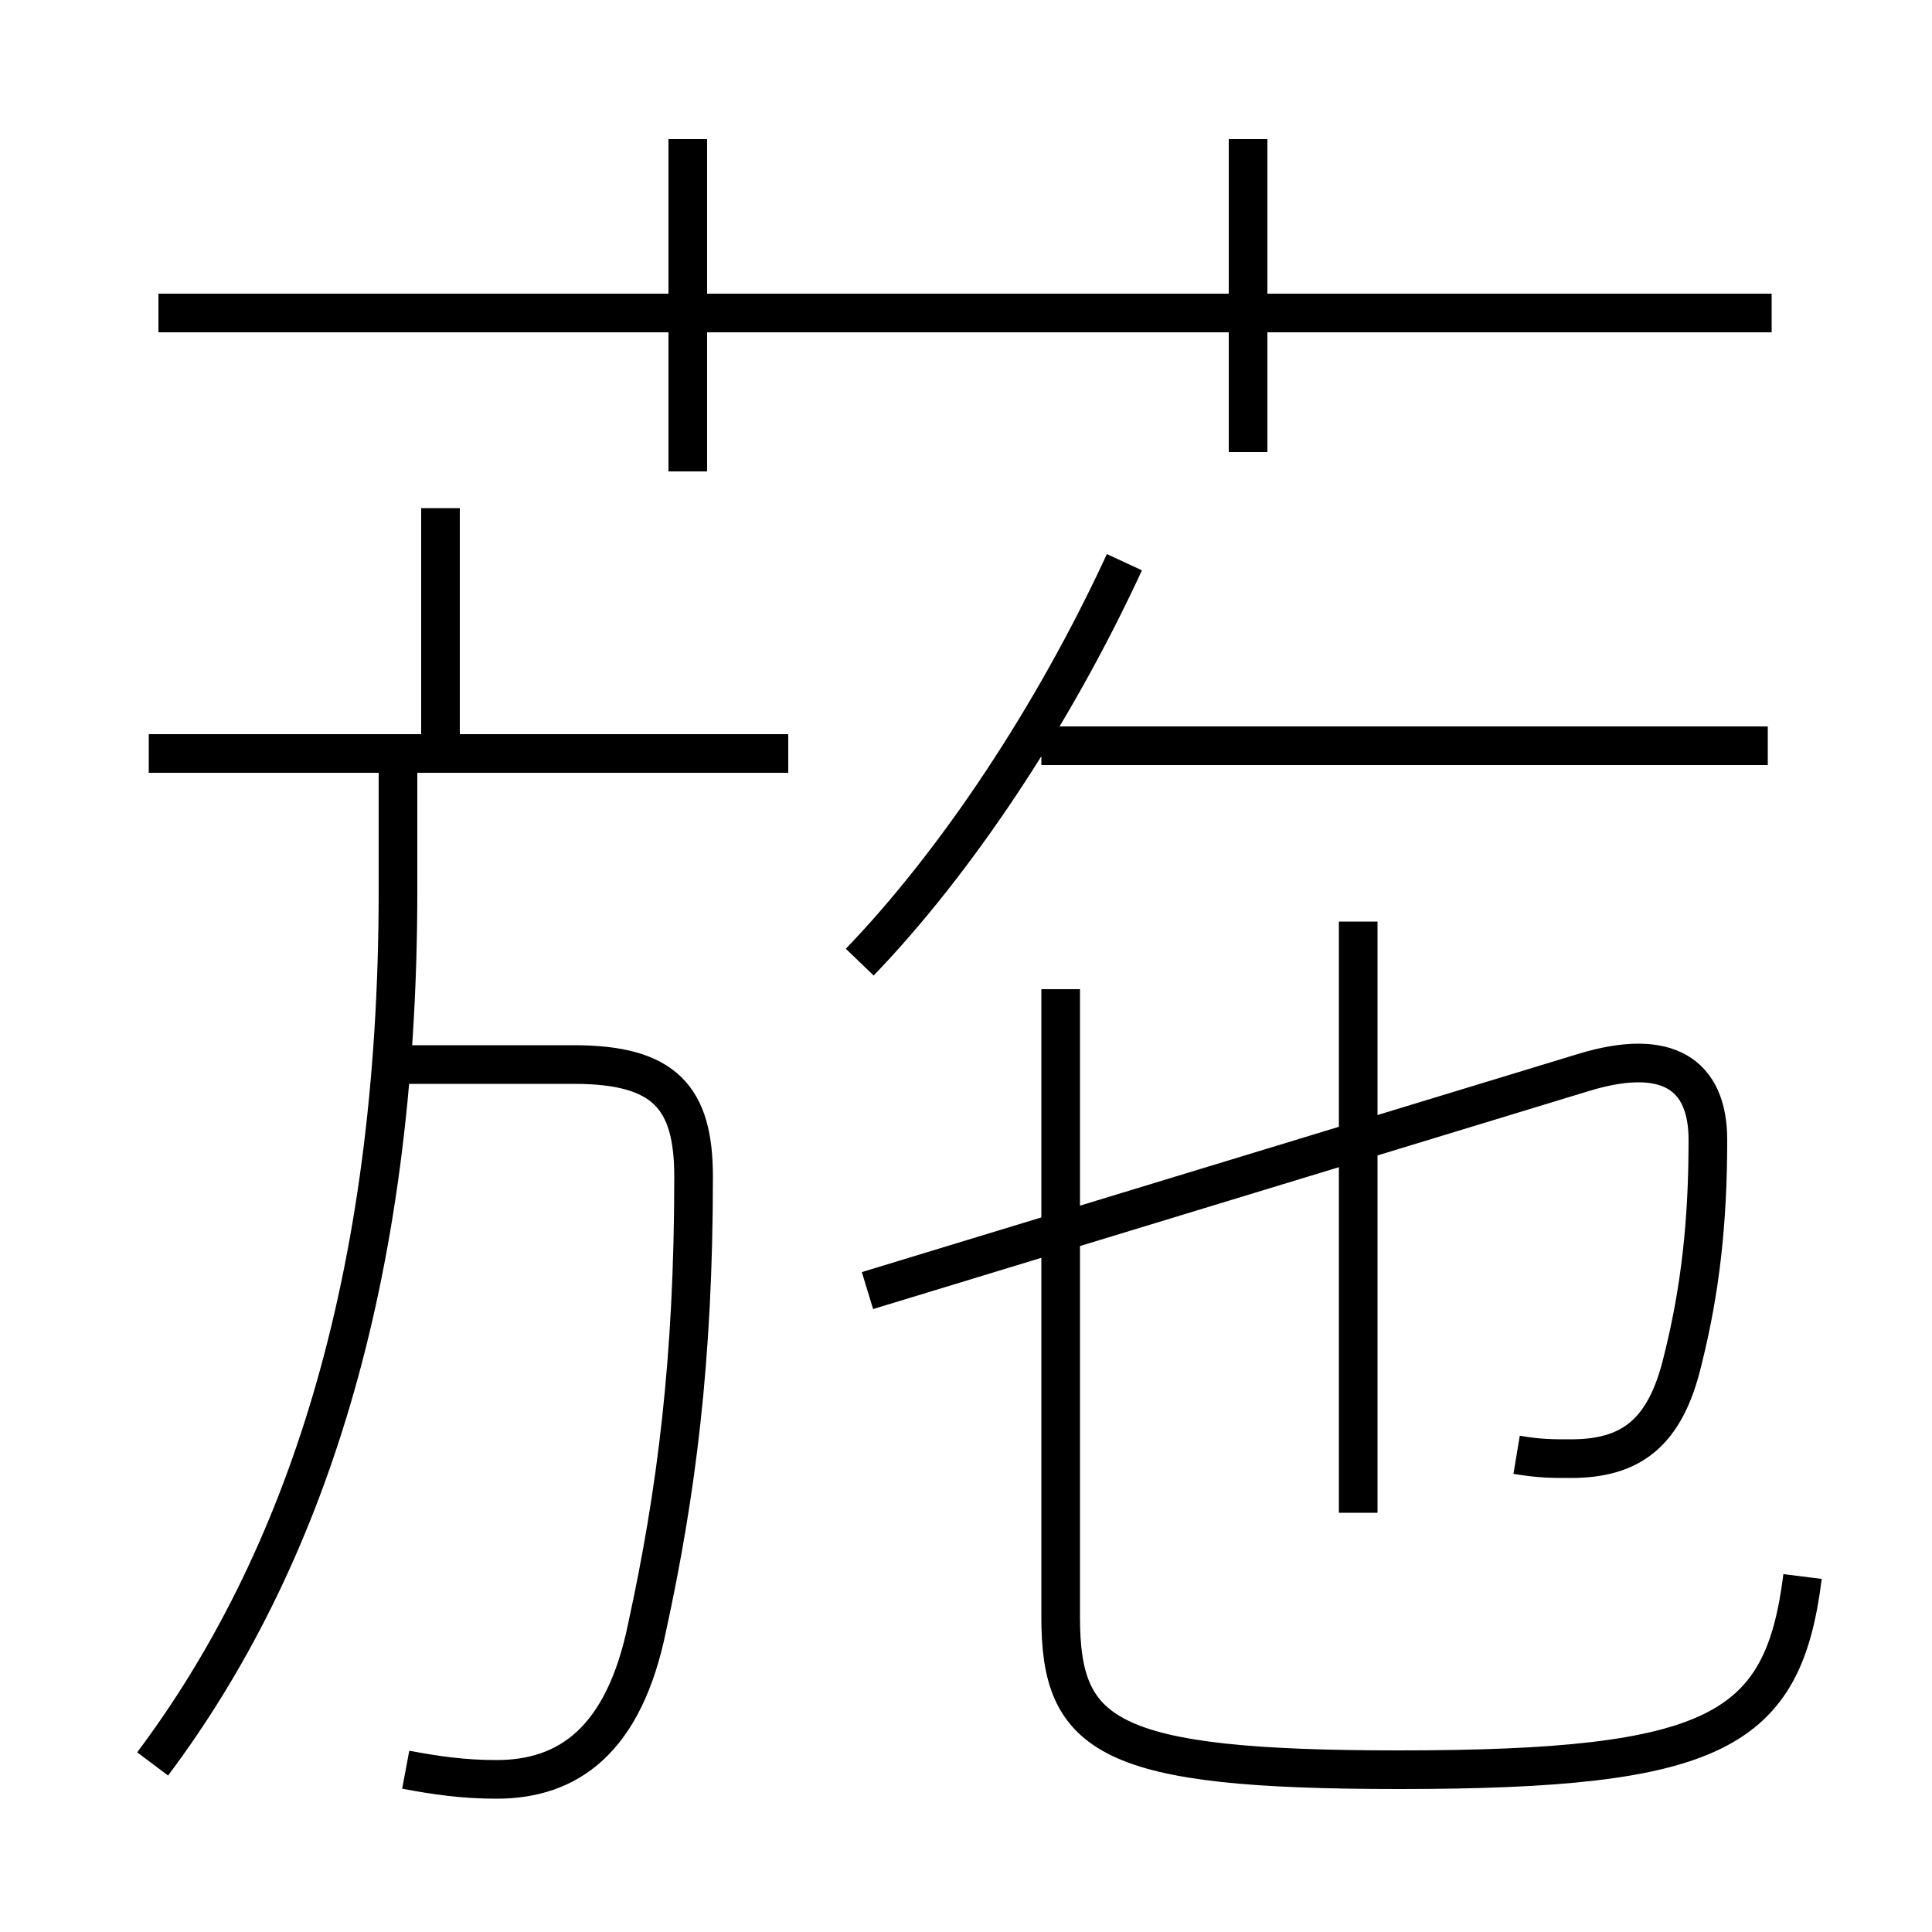<?xml version='1.0' encoding='utf8'?>
<svg viewBox="0.0 -6.0 50.0 50.0" version="1.1" xmlns="http://www.w3.org/2000/svg">
<rect x="0.0" y="-6.0" width="50.0" height="50.0" fill="#808080" stroke="none"/>
<rect x="-1000" y="-1000" width="2000" height="2000" stroke="white" fill="white"/>
<g style="fill:white;stroke:#000000;  stroke-width:1">
<path d="M 46.65 -3.2 C 46.15 0.8 44.45 1.8 36.2 1.8 C 28.65 1.8 27.45 0.95 27.45 -2.15 L 27.45 -18.4 M 3.95 1.65 C 7.85 -3.55 10.3 -10.8 10.3 -20.95 L 10.3 -24.05 M 10.5 1.8 C 11.3 1.95 12.0 2.05 12.85 2.05 C 14.7 2.05 16.15 1.05 16.75 -1.9 C 17.5 -5.35 17.95 -8.8 17.95 -13.55 C 17.95 -15.6 17.2 -16.45 14.85 -16.45 L 10.3 -16.45 M 20.4 -24.5 L 3.85 -24.5 M 11.4 -24.9 L 11.4 -30.85 M 39.25 -6.35 C 39.85 -6.25 40.15 -6.25 40.65 -6.25 C 42.2 -6.25 43.1 -6.9 43.55 -8.8 C 44.0 -10.6 44.2 -12.35 44.2 -14.5 C 44.2 -16.2 43.15 -16.9 41.0 -16.25 L 22.45 -10.6 M 35.15 -4.85 L 35.15 -20.15 M 22.25 -19.1 C 24.75 -21.7 27.25 -25.45 29.1 -29.45 M 17.8 -31.8 L 17.8 -40.4 M 45.85 -35.9 L 4.1 -35.9 M 45.75 -24.7 L 26.95 -24.7 M 32.3 -32.3 L 32.3 -40.4" transform="translate(0.0 38.0)" />
</g>
</svg>